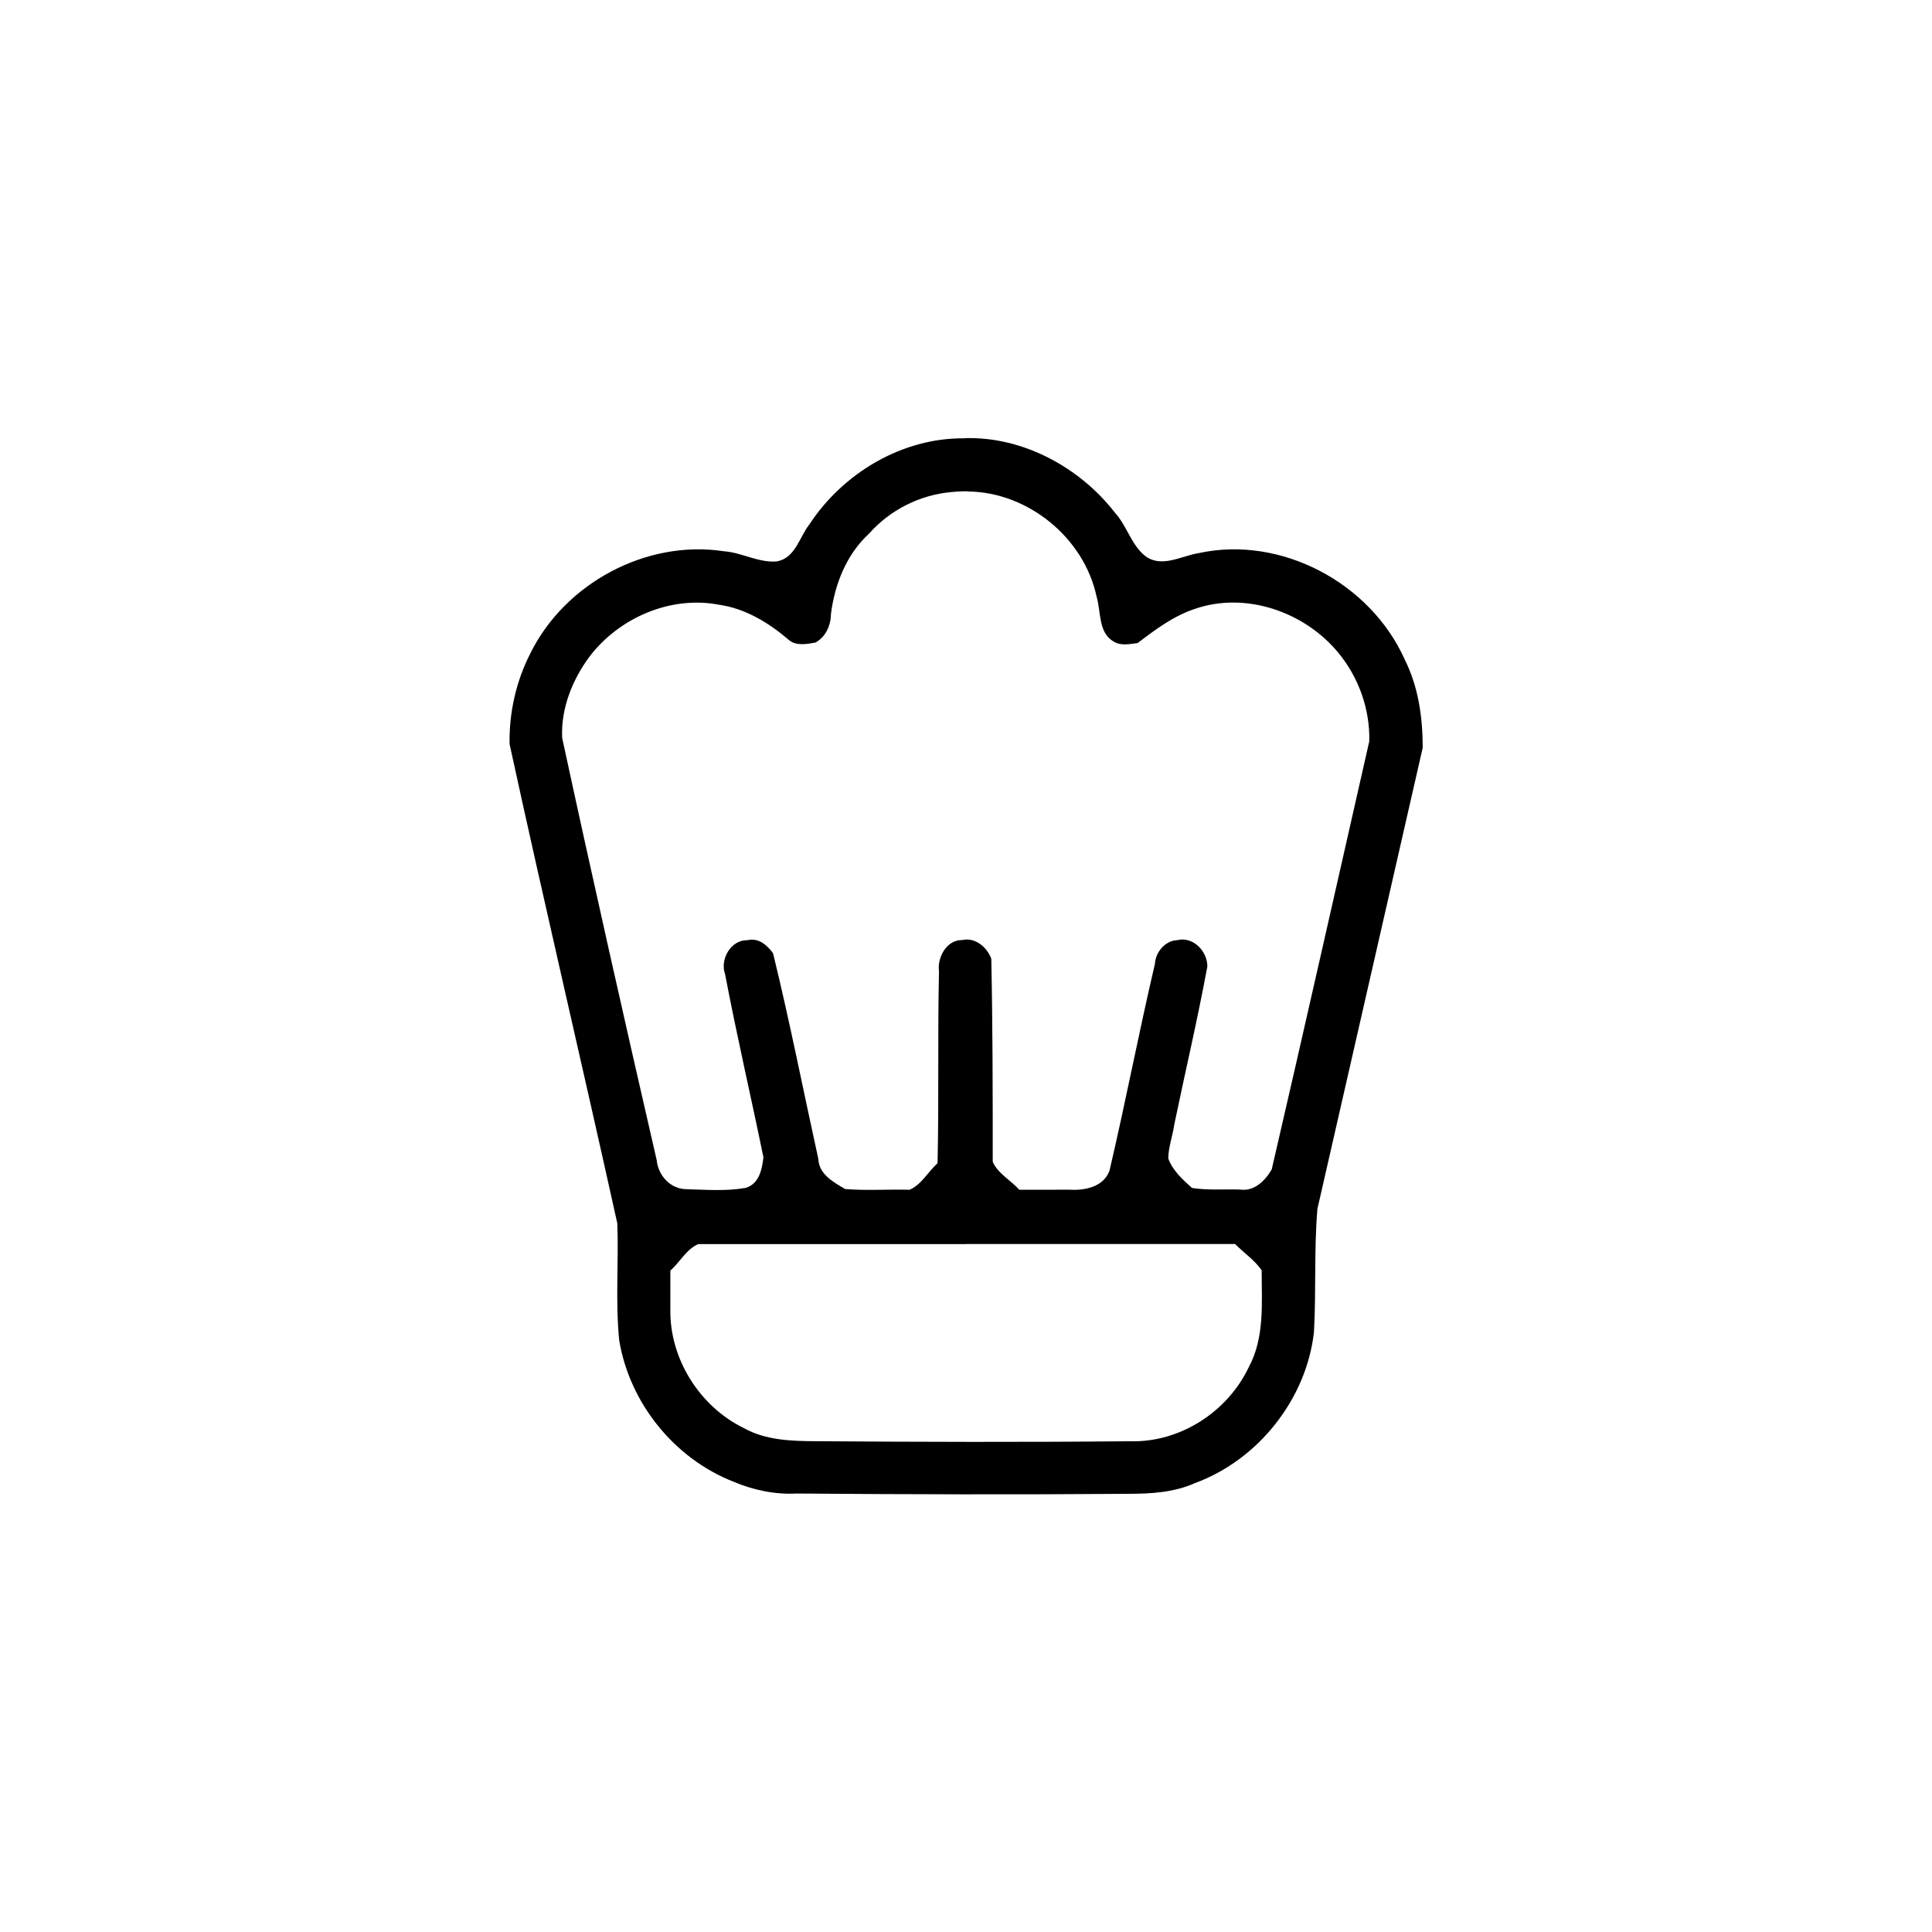 <?xml version="1.0" encoding="UTF-8" standalone="no"?>
<!-- Created with Inkscape (http://www.inkscape.org/) -->

<svg
   width="13.448mm"
   height="13.448mm"
   viewBox="0 0 13.448 13.448"
   version="1.1"
   id="svg1"
   xml:space="preserve"
   inkscape:version="1.4 (e7c3feb100, 2024-10-09)"
   sodipodi:docname="softeng_final.svg"
   inkscape:export-batch-path="static/static"
   inkscape:export-batch-name="softeng_final"
   xmlns:inkscape="http://www.inkscape.org/namespaces/inkscape"
   xmlns:sodipodi="http://sodipodi.sourceforge.net/DTD/sodipodi-0.dtd"
   xmlns="http://www.w3.org/2000/svg"
   xmlns:svg="http://www.w3.org/2000/svg"><sodipodi:namedview
     id="namedview1"
     pagecolor="#505050"
     bordercolor="#eeeeee"
     borderopacity="1"
     inkscape:showpageshadow="0"
     inkscape:pageopacity="0"
     inkscape:pagecheckerboard="0"
     inkscape:deskcolor="#505050"
     inkscape:document-units="mm"
     inkscape:zoom="0.4103982"
     inkscape:cx="4170.3399"
     inkscape:cy="598.19951"
     inkscape:window-width="2560"
     inkscape:window-height="1404"
     inkscape:window-x="0"
     inkscape:window-y="0"
     inkscape:window-maximized="1"
     inkscape:current-layer="layer1"><inkscape:page
       x="0"
       y="0"
       width="13.448"
       height="13.448"
       id="page1"
       margin="0"
       bleed="0" /></sodipodi:namedview><defs
     id="defs1" /><g
     inkscape:label="Layer 1"
     inkscape:groupmode="layer"
     id="layer1"
     transform="translate(-1842.643,106.392)"><rect
       style="fill:#ffffff;fill-opacity:1;stroke:none;stroke-width:1.957"
       id="rect4-7-2"
       width="13.448"
       height="13.448"
       x="1842.643"
       y="-106.392" /><path
       style="fill:#000000;fill-opacity:1;stroke:none;stroke-width:0.075;stroke-opacity:1"
       d="m 1849.357,-103.341 c -0.433,-0.005 -0.845,0.241 -1.08,0.599 -0.071,0.09 -0.097,0.235 -0.228,0.258 -0.127,0.01 -0.242,-0.062 -0.368,-0.071 -0.54,-0.082 -1.106,0.223 -1.347,0.712 -0.099,0.194 -0.148,0.413 -0.144,0.63 0.242,1.113 0.504,2.224 0.75,3.337 0.01,0.274 -0.014,0.541 0.013,0.813 0.072,0.436 0.382,0.822 0.794,0.984 0.138,0.059 0.292,0.091 0.439,0.083 0.77,0.006 1.541,0.008 2.31,0.002 0.157,-2.6e-4 0.317,-0.009 0.463,-0.074 0.441,-0.161 0.778,-0.585 0.83,-1.052 0.016,-0.285 0,-0.572 0.024,-0.857 0.244,-1.07 0.489,-2.14 0.733,-3.21 0,-0.211 -0.03,-0.425 -0.126,-0.616 -0.238,-0.531 -0.86,-0.864 -1.433,-0.739 -0.121,0.019 -0.254,0.104 -0.369,0.023 -0.101,-0.078 -0.129,-0.211 -0.214,-0.304 -0.245,-0.316 -0.642,-0.532 -1.047,-0.519 z m 0.025,0.37 c 0.418,0.005 0.807,0.323 0.894,0.732 0.032,0.106 0.01,0.252 0.12,0.313 0.048,0.031 0.112,0.017 0.166,0.01 0.123,-0.094 0.25,-0.189 0.399,-0.238 0.354,-0.122 0.763,0.021 0.997,0.305 0.142,0.171 0.222,0.395 0.216,0.617 -0.226,0.994 -0.449,1.988 -0.679,2.98 -0.046,0.079 -0.122,0.155 -0.221,0.14 -0.111,-0.003 -0.228,0.006 -0.334,-0.011 -0.066,-0.06 -0.133,-0.119 -0.165,-0.205 0,-0.077 0.031,-0.159 0.042,-0.238 0.076,-0.366 0.162,-0.731 0.23,-1.099 0,-0.107 -0.1,-0.21 -0.209,-0.183 -0.084,0.003 -0.152,0.083 -0.156,0.165 -0.112,0.478 -0.204,0.961 -0.316,1.439 -0.041,0.114 -0.172,0.14 -0.279,0.133 -0.117,0.001 -0.233,2.7e-4 -0.349,5.3e-4 -0.059,-0.066 -0.15,-0.113 -0.185,-0.195 0,-0.471 0,-0.942 -0.01,-1.413 -0.03,-0.081 -0.112,-0.151 -0.203,-0.13 -0.108,-0.002 -0.174,0.12 -0.161,0.218 -0.01,0.445 0,0.889 -0.01,1.335 -0.066,0.059 -0.113,0.151 -0.195,0.185 -0.149,-0.004 -0.301,0.007 -0.448,-0.005 -0.082,-0.048 -0.183,-0.103 -0.187,-0.21 -0.105,-0.477 -0.199,-0.957 -0.315,-1.431 -0.041,-0.057 -0.102,-0.11 -0.178,-0.091 -0.114,-0.004 -0.194,0.132 -0.156,0.236 0.081,0.427 0.18,0.85 0.267,1.276 -0.01,0.085 -0.031,0.185 -0.124,0.212 -0.135,0.024 -0.275,0.013 -0.412,0.009 -0.111,-5.3e-4 -0.197,-0.095 -0.207,-0.202 -0.225,-0.978 -0.446,-1.958 -0.658,-2.939 -0.01,-0.203 0.071,-0.406 0.191,-0.567 0.206,-0.27 0.564,-0.425 0.901,-0.36 0.184,0.026 0.347,0.126 0.486,0.245 0.05,0.043 0.125,0.029 0.185,0.018 0.073,-0.04 0.107,-0.12 0.108,-0.2 0.027,-0.208 0.108,-0.414 0.265,-0.558 0.145,-0.164 0.35,-0.268 0.568,-0.289 0.037,-0.004 0.075,-0.006 0.112,-0.006 z m -0.016,5.238 c 0.625,0 1.249,0 1.874,0 0.061,0.062 0.136,0.112 0.185,0.183 0,0.228 0.022,0.469 -0.091,0.677 -0.148,0.31 -0.48,0.524 -0.826,0.513 -0.73,0.007 -1.46,0.005 -2.191,-2.6e-4 -0.169,-0.001 -0.345,-0.007 -0.496,-0.091 -0.307,-0.15 -0.516,-0.48 -0.512,-0.823 0,-0.091 0,-0.182 0,-0.273 0.066,-0.059 0.113,-0.151 0.195,-0.185 0.621,0 1.242,0 1.863,0 z"
       id="path14-5" /></g></svg>
